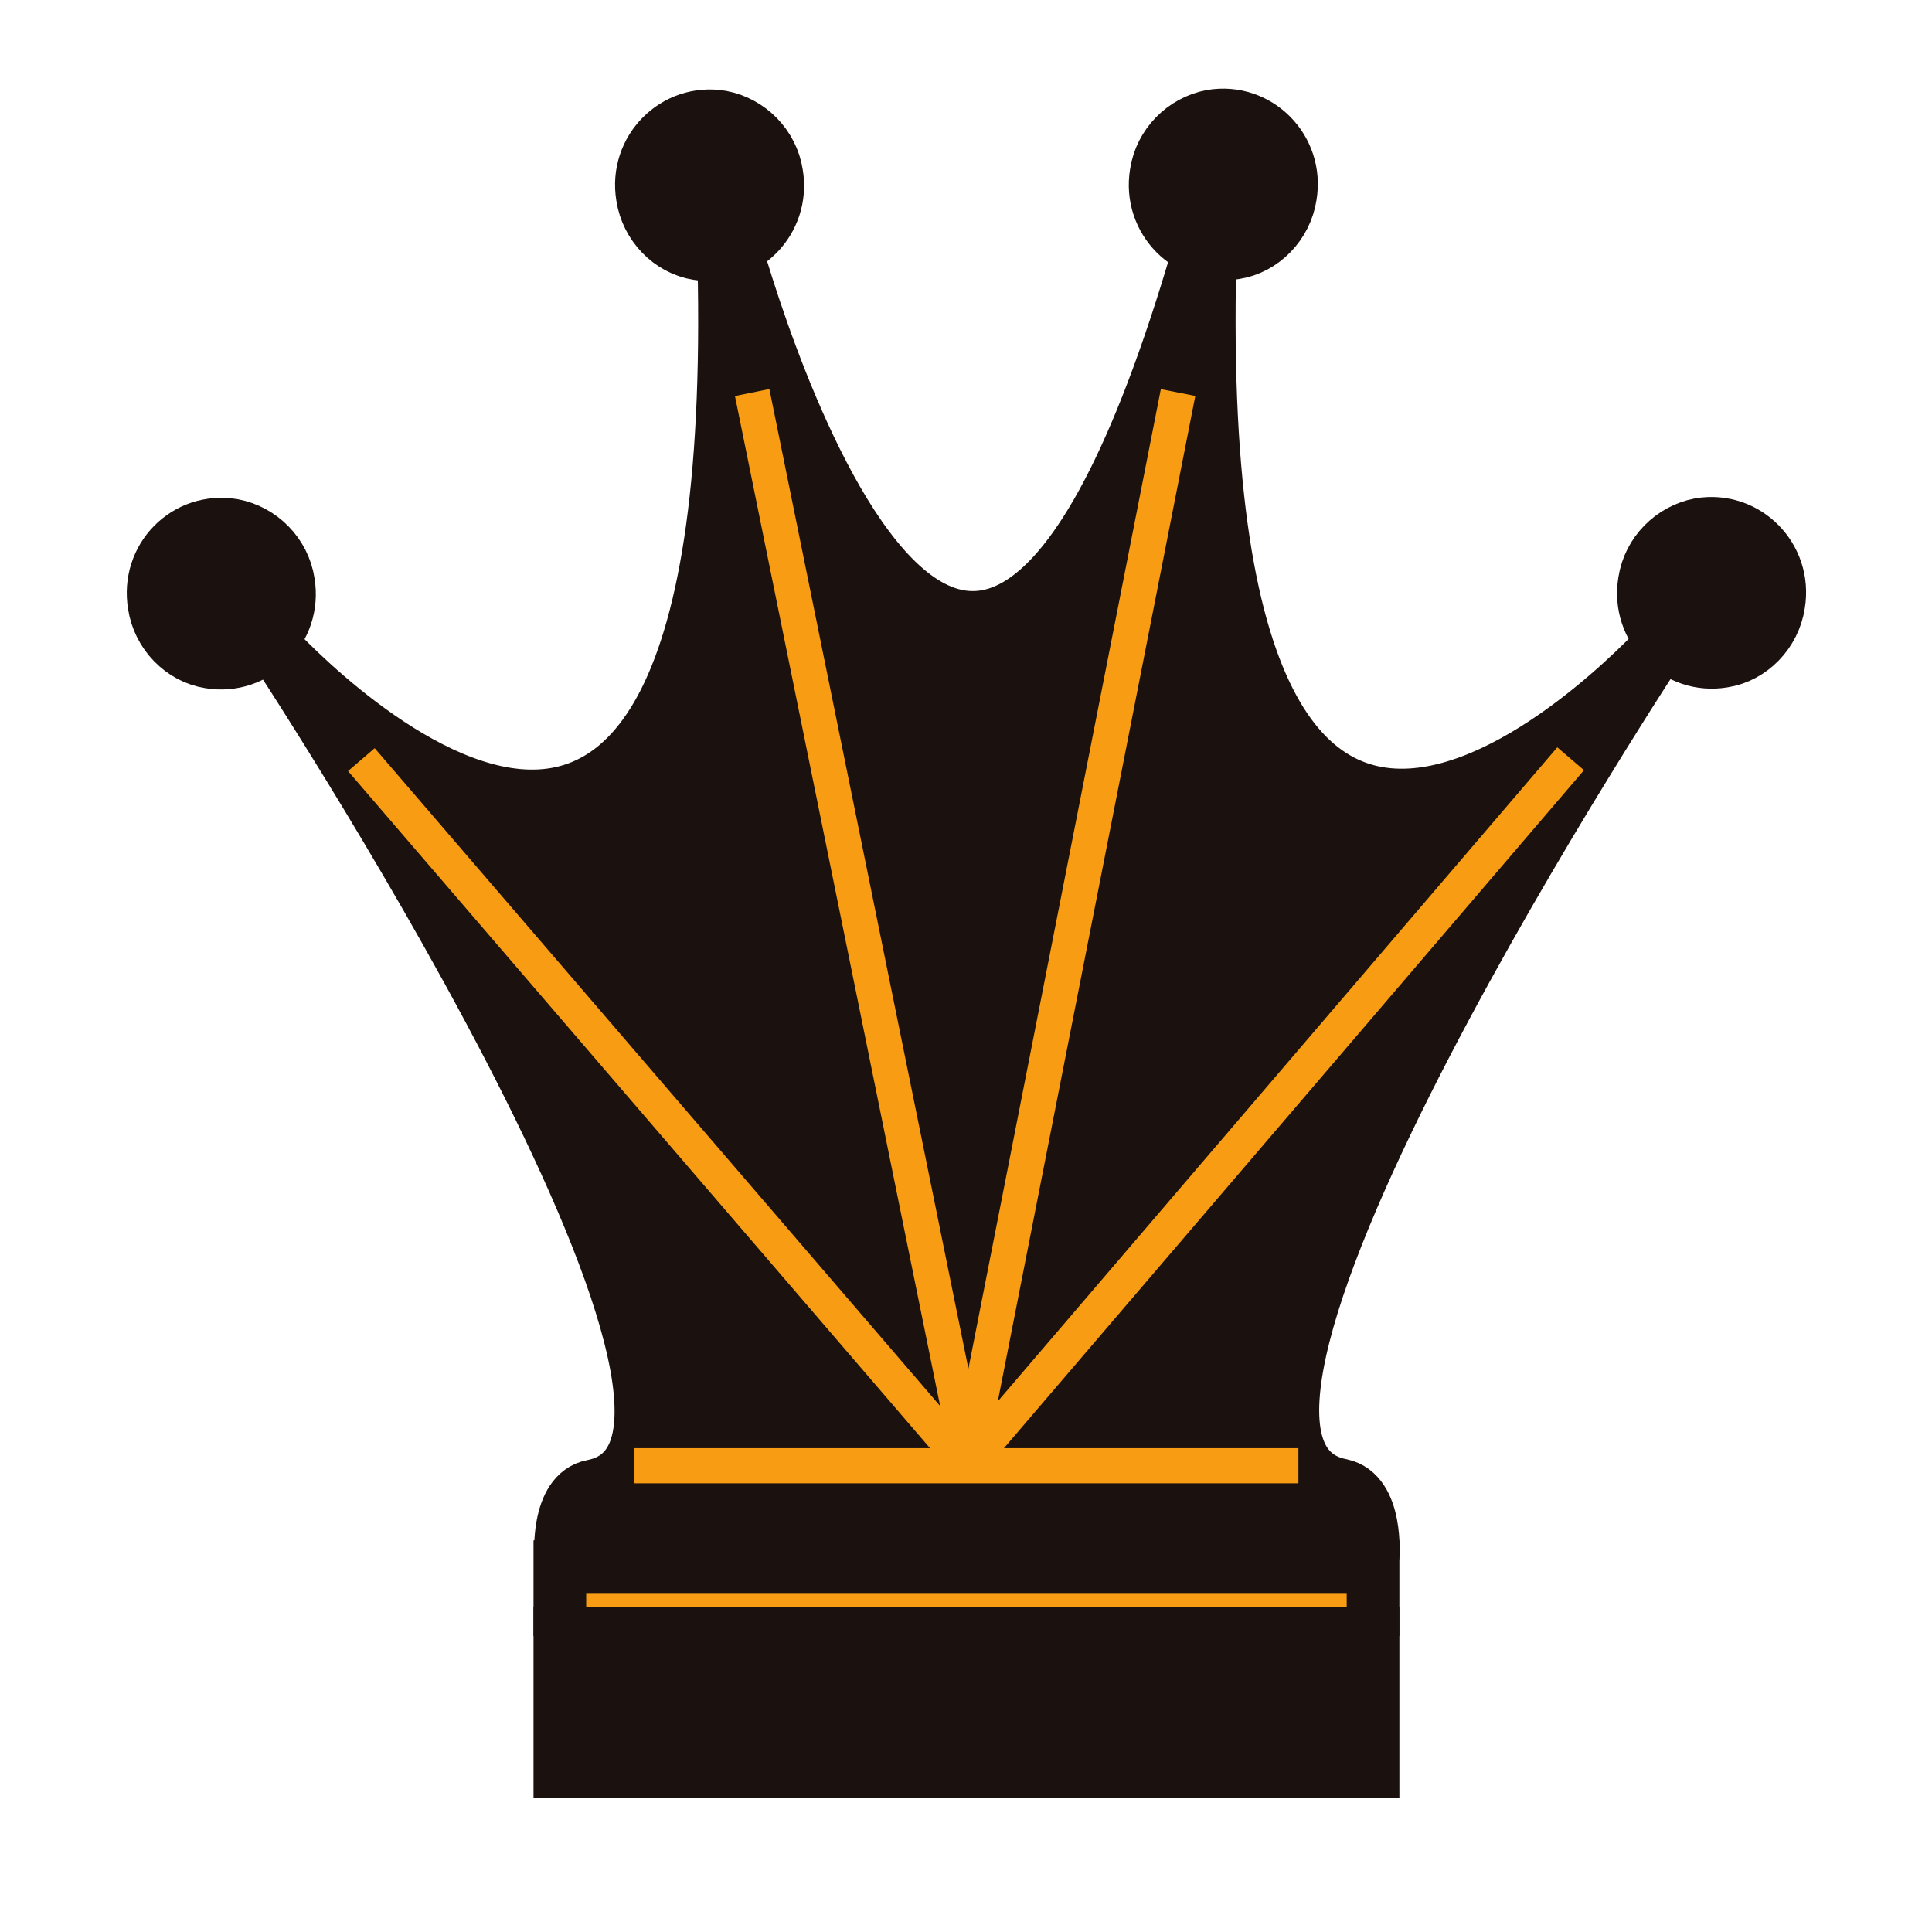 <svg width="180" height="180" viewBox="0 0 180 180" fill="none" xmlns="http://www.w3.org/2000/svg">
<path d="M127.923 145.07C127.923 145.07 128.414 139.097 124.978 138.361C105.505 134.597 155.169 59.488 155.169 59.488C155.169 59.488 110.005 110.297 112.787 22.261L112.132 21.852C89.387 102.115 68.196 21.852 68.196 21.852L67.378 22.343C70.16 110.379 24.996 59.57 24.996 59.57C24.996 59.57 74.66 134.679 55.187 138.443C51.751 139.097 52.241 145.152 52.241 145.152" fill="#1B120F"/>
<path d="M127.923 145.07C127.923 145.07 128.414 139.097 124.978 138.361C105.505 134.597 155.169 59.488 155.169 59.488C155.169 59.488 110.005 110.297 112.787 22.261L112.132 21.852C89.387 102.115 68.196 21.852 68.196 21.852L67.378 22.343C70.16 110.379 24.996 59.57 24.996 59.57C24.996 59.57 74.66 134.679 55.187 138.443C51.751 139.097 52.241 145.152 52.241 145.152" stroke="#1B120F" stroke-width="4.909" stroke-miterlimit="10"/>
<path d="M52.16 152.428V145.964H127.923V152.428" fill="#F89D13"/>
<path d="M52.16 152.428V145.964H127.923V152.428" stroke="#1B120F" stroke-width="4.909" stroke-miterlimit="10"/>
<path d="M72.368 16.199C73.105 20.617 69.341 24.381 65.004 23.645C62.386 23.236 60.259 21.027 59.85 18.327C59.114 13.908 62.877 10.145 67.214 10.881C69.832 11.372 71.959 13.499 72.368 16.199Z" fill="#1B120F"/>
<path d="M72.368 16.199C73.105 20.617 69.341 24.381 65.004 23.645C62.386 23.236 60.259 21.027 59.85 18.327C59.114 13.908 62.877 10.145 67.214 10.881C69.832 11.372 71.959 13.499 72.368 16.199V16.199Z" stroke="#1B120F" stroke-width="4.909" stroke-miterlimit="10"/>
<path d="M26.878 54.245C27.614 58.663 23.85 62.427 19.514 61.69C16.896 61.281 14.768 59.072 14.359 56.372C13.623 51.954 17.305 48.19 21.723 48.927C24.341 49.418 26.468 51.545 26.878 54.245Z" fill="#1B120F"/>
<path d="M26.878 54.245C27.614 58.663 23.85 62.427 19.514 61.69C16.896 61.281 14.768 59.072 14.359 56.372C13.623 51.954 17.305 48.19 21.723 48.927C24.341 49.418 26.468 51.545 26.878 54.245V54.245Z" stroke="#1B120F" stroke-width="4.909" stroke-miterlimit="10"/>
<path d="M59.114 136.56H120.969" stroke="#F89D13" stroke-width="3.273" stroke-miterlimit="10"/>
<path d="M107.714 16.123C106.978 20.541 110.741 24.304 115.078 23.568C117.696 23.159 119.823 20.95 120.232 18.25C120.969 13.832 117.205 10.068 112.869 10.804C110.25 11.295 108.123 13.423 107.714 16.123Z" fill="#1B120F"/>
<path d="M107.714 16.123C106.978 20.541 110.741 24.304 115.078 23.568C117.696 23.159 119.823 20.95 120.232 18.25C120.969 13.832 117.205 10.068 112.869 10.804C110.25 11.295 108.123 13.423 107.714 16.123V16.123Z" stroke="#1B120F" stroke-width="4.909" stroke-miterlimit="10"/>
<path d="M153.205 54.168C152.469 58.586 156.232 62.35 160.569 61.614C163.187 61.205 165.314 58.995 165.723 56.295C166.46 51.877 162.696 48.114 158.36 48.85C155.741 49.341 153.614 51.468 153.205 54.168Z" fill="#1B120F"/>
<path d="M153.205 54.168C152.469 58.586 156.232 62.35 160.569 61.614C163.187 61.205 165.314 58.995 165.723 56.295C166.46 51.877 162.696 48.114 158.36 48.85C155.741 49.341 153.614 51.468 153.205 54.168V54.168Z" stroke="#1B120F" stroke-width="4.909" stroke-miterlimit="10"/>
<path d="M90.041 152.183H52.16V165.028H127.923V152.183H90.041Z" fill="#1B120F"/>
<path d="M90.041 152.183H52.16V165.028H127.923V152.183H90.041Z" stroke="#1B120F" stroke-width="4.909" stroke-miterlimit="10"/>
<path d="M146.332 70.692L91.105 135.246C90.778 135.655 90.041 135.41 90.041 134.837L70.078 36.573" stroke="#F89D13" stroke-width="3.273" stroke-miterlimit="10"/>
<path d="M109.759 36.573L90.696 133.61C90.45 134.755 88.977 135.164 88.241 134.264L33.668 70.773" stroke="#F89D13" stroke-width="3.273" stroke-miterlimit="10"/>
</svg>

